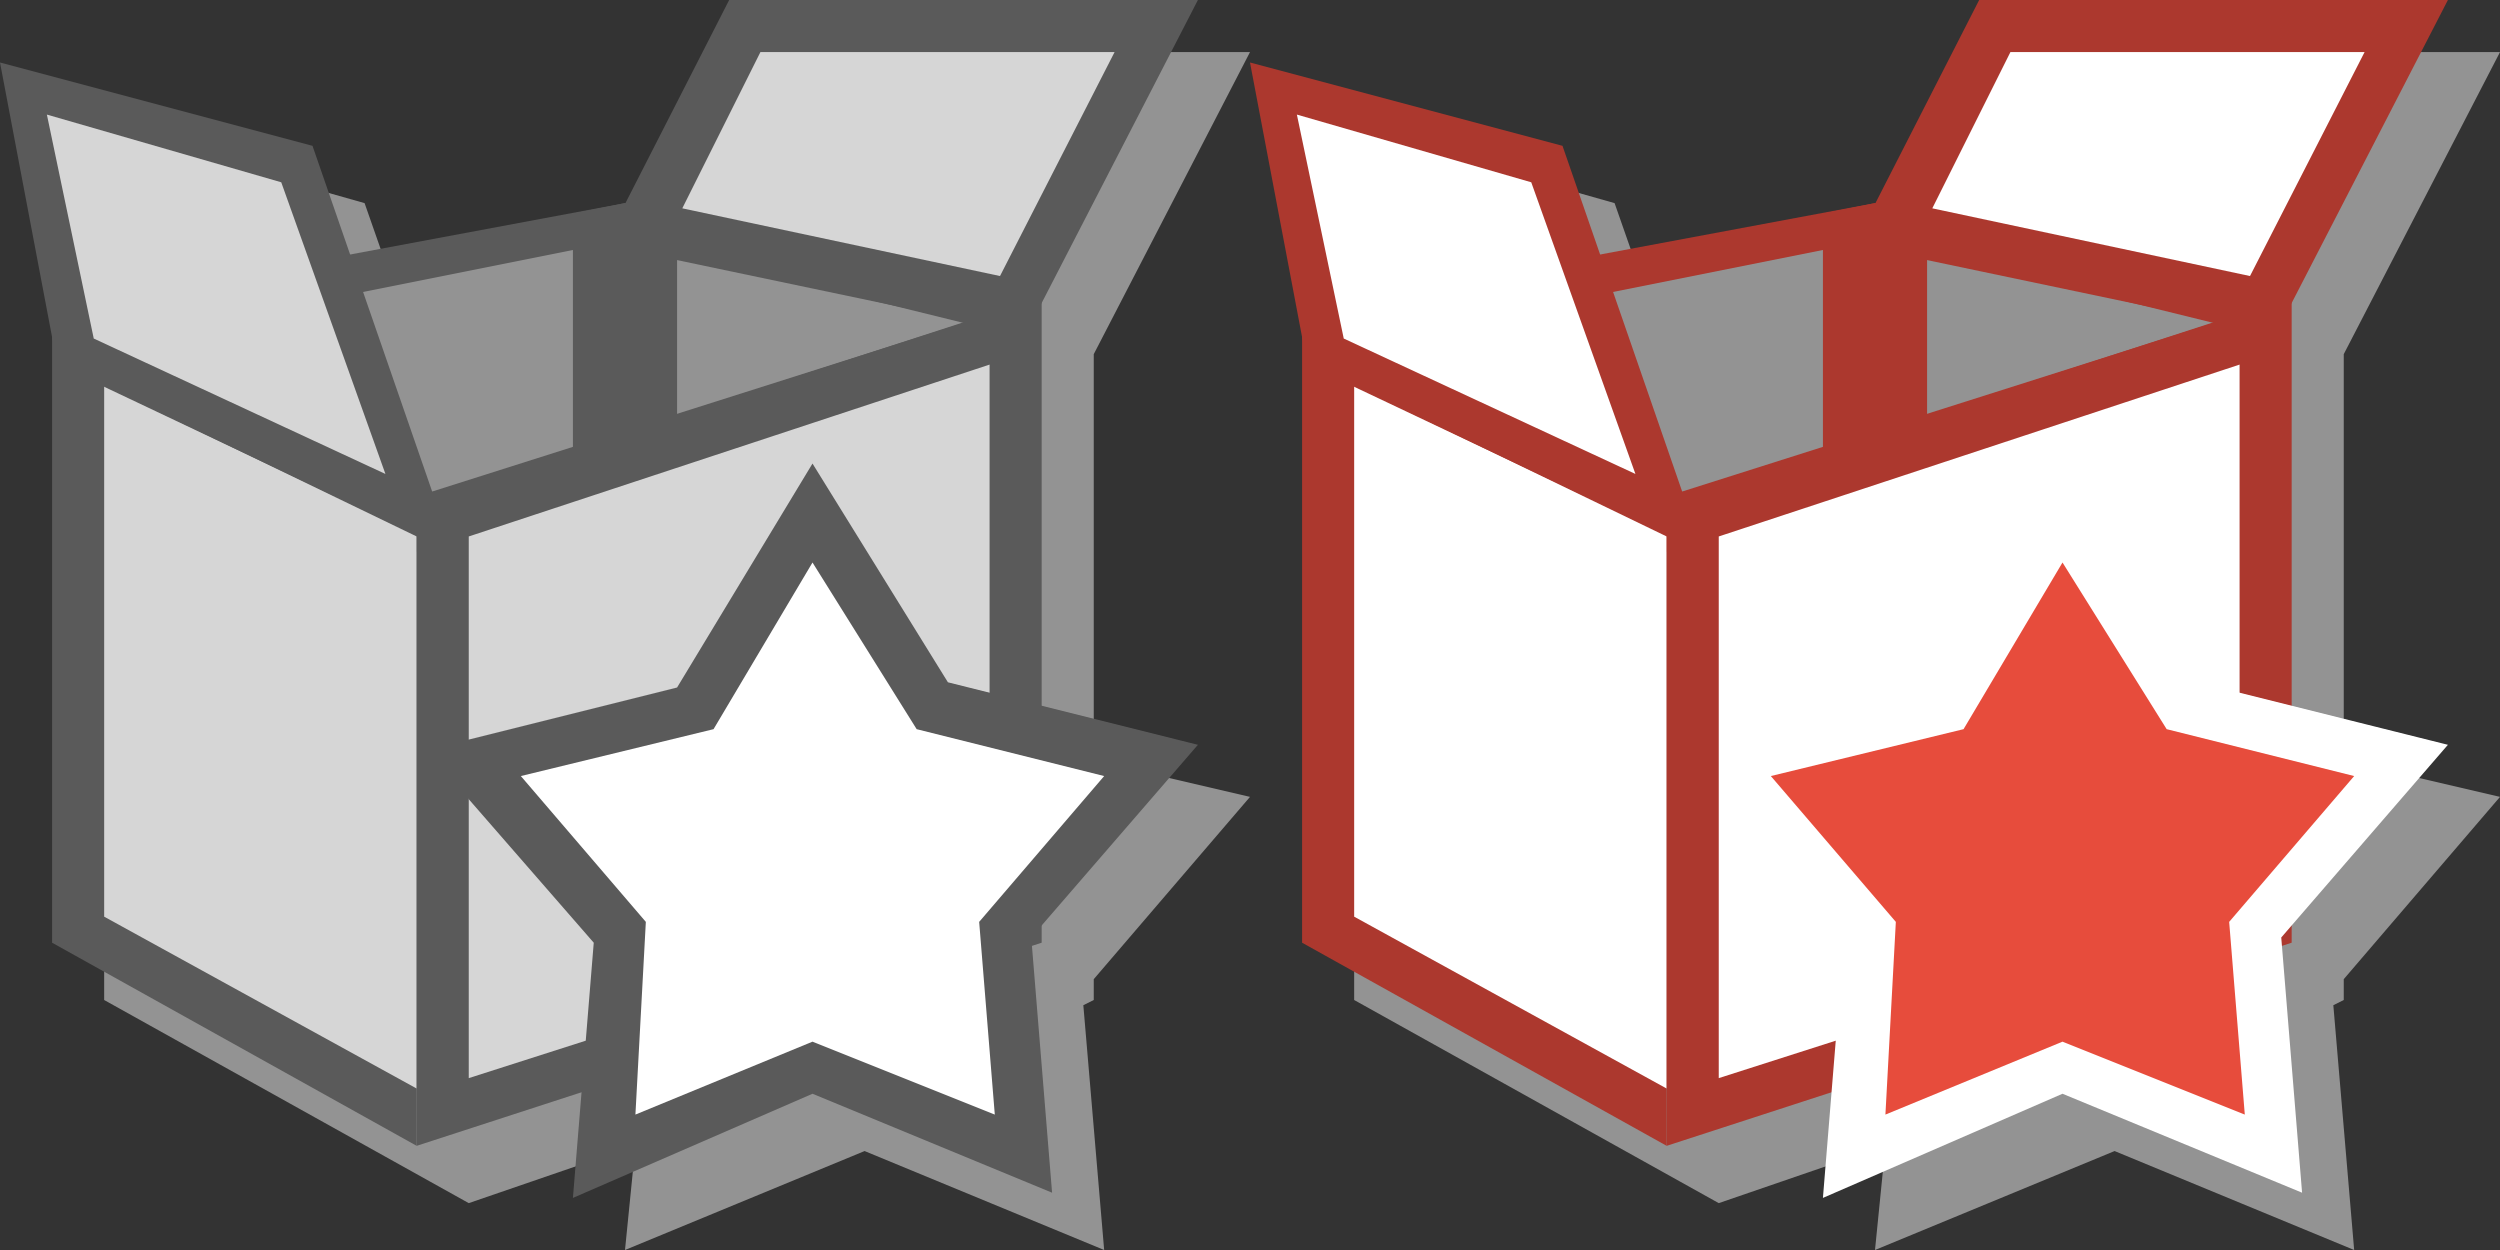<svg enable-background="new 0 0 48 24" viewBox="0 0 48 24" xmlns="http://www.w3.org/2000/svg"><rect x="0" y="0" width="48" height="24" fill="#333333" stroke="none"/><defs><symbol viewBox="-6 -5 12 11.3"><path d="m2-2.7c0-.2.2-.3.5-.3h1c .3 0 .5.1.5.3v4.7h1.5l-2.5 4.3-2.5-4.3h1.5z" fill="#fff"/></symbol></defs><path d="m45 18.8l3-3.5-3-.7v-7.8l3-5.8h-9l-2 3.9-1 .2-4.3.8-.7-2-6-1.7 1 5.1v11.9l7 3.9 3.2-1.1-.2 2 4.6-1.9 4.6 1.9-.4-4.7.2-.1z" fill="#939393"/><path d="m44 5.7l-8-1.8-10.7 2 6.7 4.7z" fill="#ac382e"/><path d="m27.5 6.3l8.5-1.7 6.5 1.6-10.4 3.3z" fill="#939393"/><g fill="#ac382e"><path d="m35 4.1v5.3l2-.9v-4.4l-1-.2z"/><path d="m32 22l-7-3.9v-12.4l7 3.9z"/></g><path d="m26 17.6v-10.2l6 2.9v10.6z" fill="#fff"/><path d="m32 22l12-3.9v-12.4l-12 3.9z" fill="#ac382e"/><path d="m33 10.3l10-3.3v10.5l-10 3.2z" fill="#fff"/><path d="m25.1 7l-1.1-5.8 6 1.6 2.7 7.8z" fill="#ac382e"/><path d="m25.8 6.5l-.9-4.3 4.5 1.3 2 5.6z" fill="#fff"/><path d="m35.6 4.7l2.4-4.7h9l-3.3 6.4z" fill="#ac382e"/><g fill="#fff"><path d="m37.1 4l1.5-3h6.8l-2.2 4.3z"/><path d="m39.6 8.9l2.6 4.2 4.8 1.2-3.2 3.7.4 4.9-4.6-1.9-4.6 2 .4-4.9-1.9-2.2c-.6-.7-.3-1.8.7-2.1l2.8-.7z"/></g><path d="m39.6 20l-3.4 1.4.2-3.7-2.4-2.8 3.7-.9 1.9-3.2 2 3.2 3.6.9-2.4 2.8.3 3.7z" fill="#e74c3c"/><path d="m21 18.8l3-3.5-3-.7v-7.8l3-5.8h-9l-2 3.9-1 .2-4.3.8-.7-2-6-1.7 1 5.1v11.9l7 3.9 3.2-1.1-.2 2 4.6-1.9 4.6 1.9-.4-4.7.2-.1z" fill="#939393"/><path d="m20 5.7l-8-1.8-10.7 2 6.7 4.7z" fill="#5a5a5a"/><path d="m3.5 6.3l8.5-1.7 6.5 1.6-10.4 3.3z" fill="#939393"/><g fill="#5a5a5a"><path d="m11 4.1v5.3l2-.9v-4.4l-1-.2z"/><path d="m8 22l-7-3.9v-12.4l7 3.9z"/></g><path d="m2 17.6v-10.2l6 2.9v10.6z" fill="#d6d6d6"/><path d="m8 22l12-3.9v-12.4l-12 3.9z" fill="#5a5a5a"/><path d="m9 10.3l10-3.3v10.5l-10 3.2z" fill="#d6d6d6"/><path d="m1.1 7l-1.1-5.8 6 1.6 2.7 7.8z" fill="#5a5a5a"/><path d="m1.8 6.5l-.9-4.3 4.5 1.3 2 5.6z" fill="#d6d6d6"/><path d="m11.6 4.7l2.4-4.7h9l-3.3 6.4z" fill="#5a5a5a"/><path d="m13.1 4l1.5-3h6.8l-2.2 4.3z" fill="#d6d6d6"/><path d="m15.6 8.9l2.6 4.2 4.8 1.2-3.2 3.7.4 4.9-4.6-1.9-4.6 2 .4-4.9-2.7-3.1c-.2-.3-.1-.7.3-.8l4-1z" fill="#5a5a5a"/><path d="m15.6 20l-3.4 1.4.2-3.7-2.4-2.8 3.7-.9 1.9-3.2 2 3.2 3.6.9-2.4 2.8.3 3.7z" fill="#fff"/></svg>